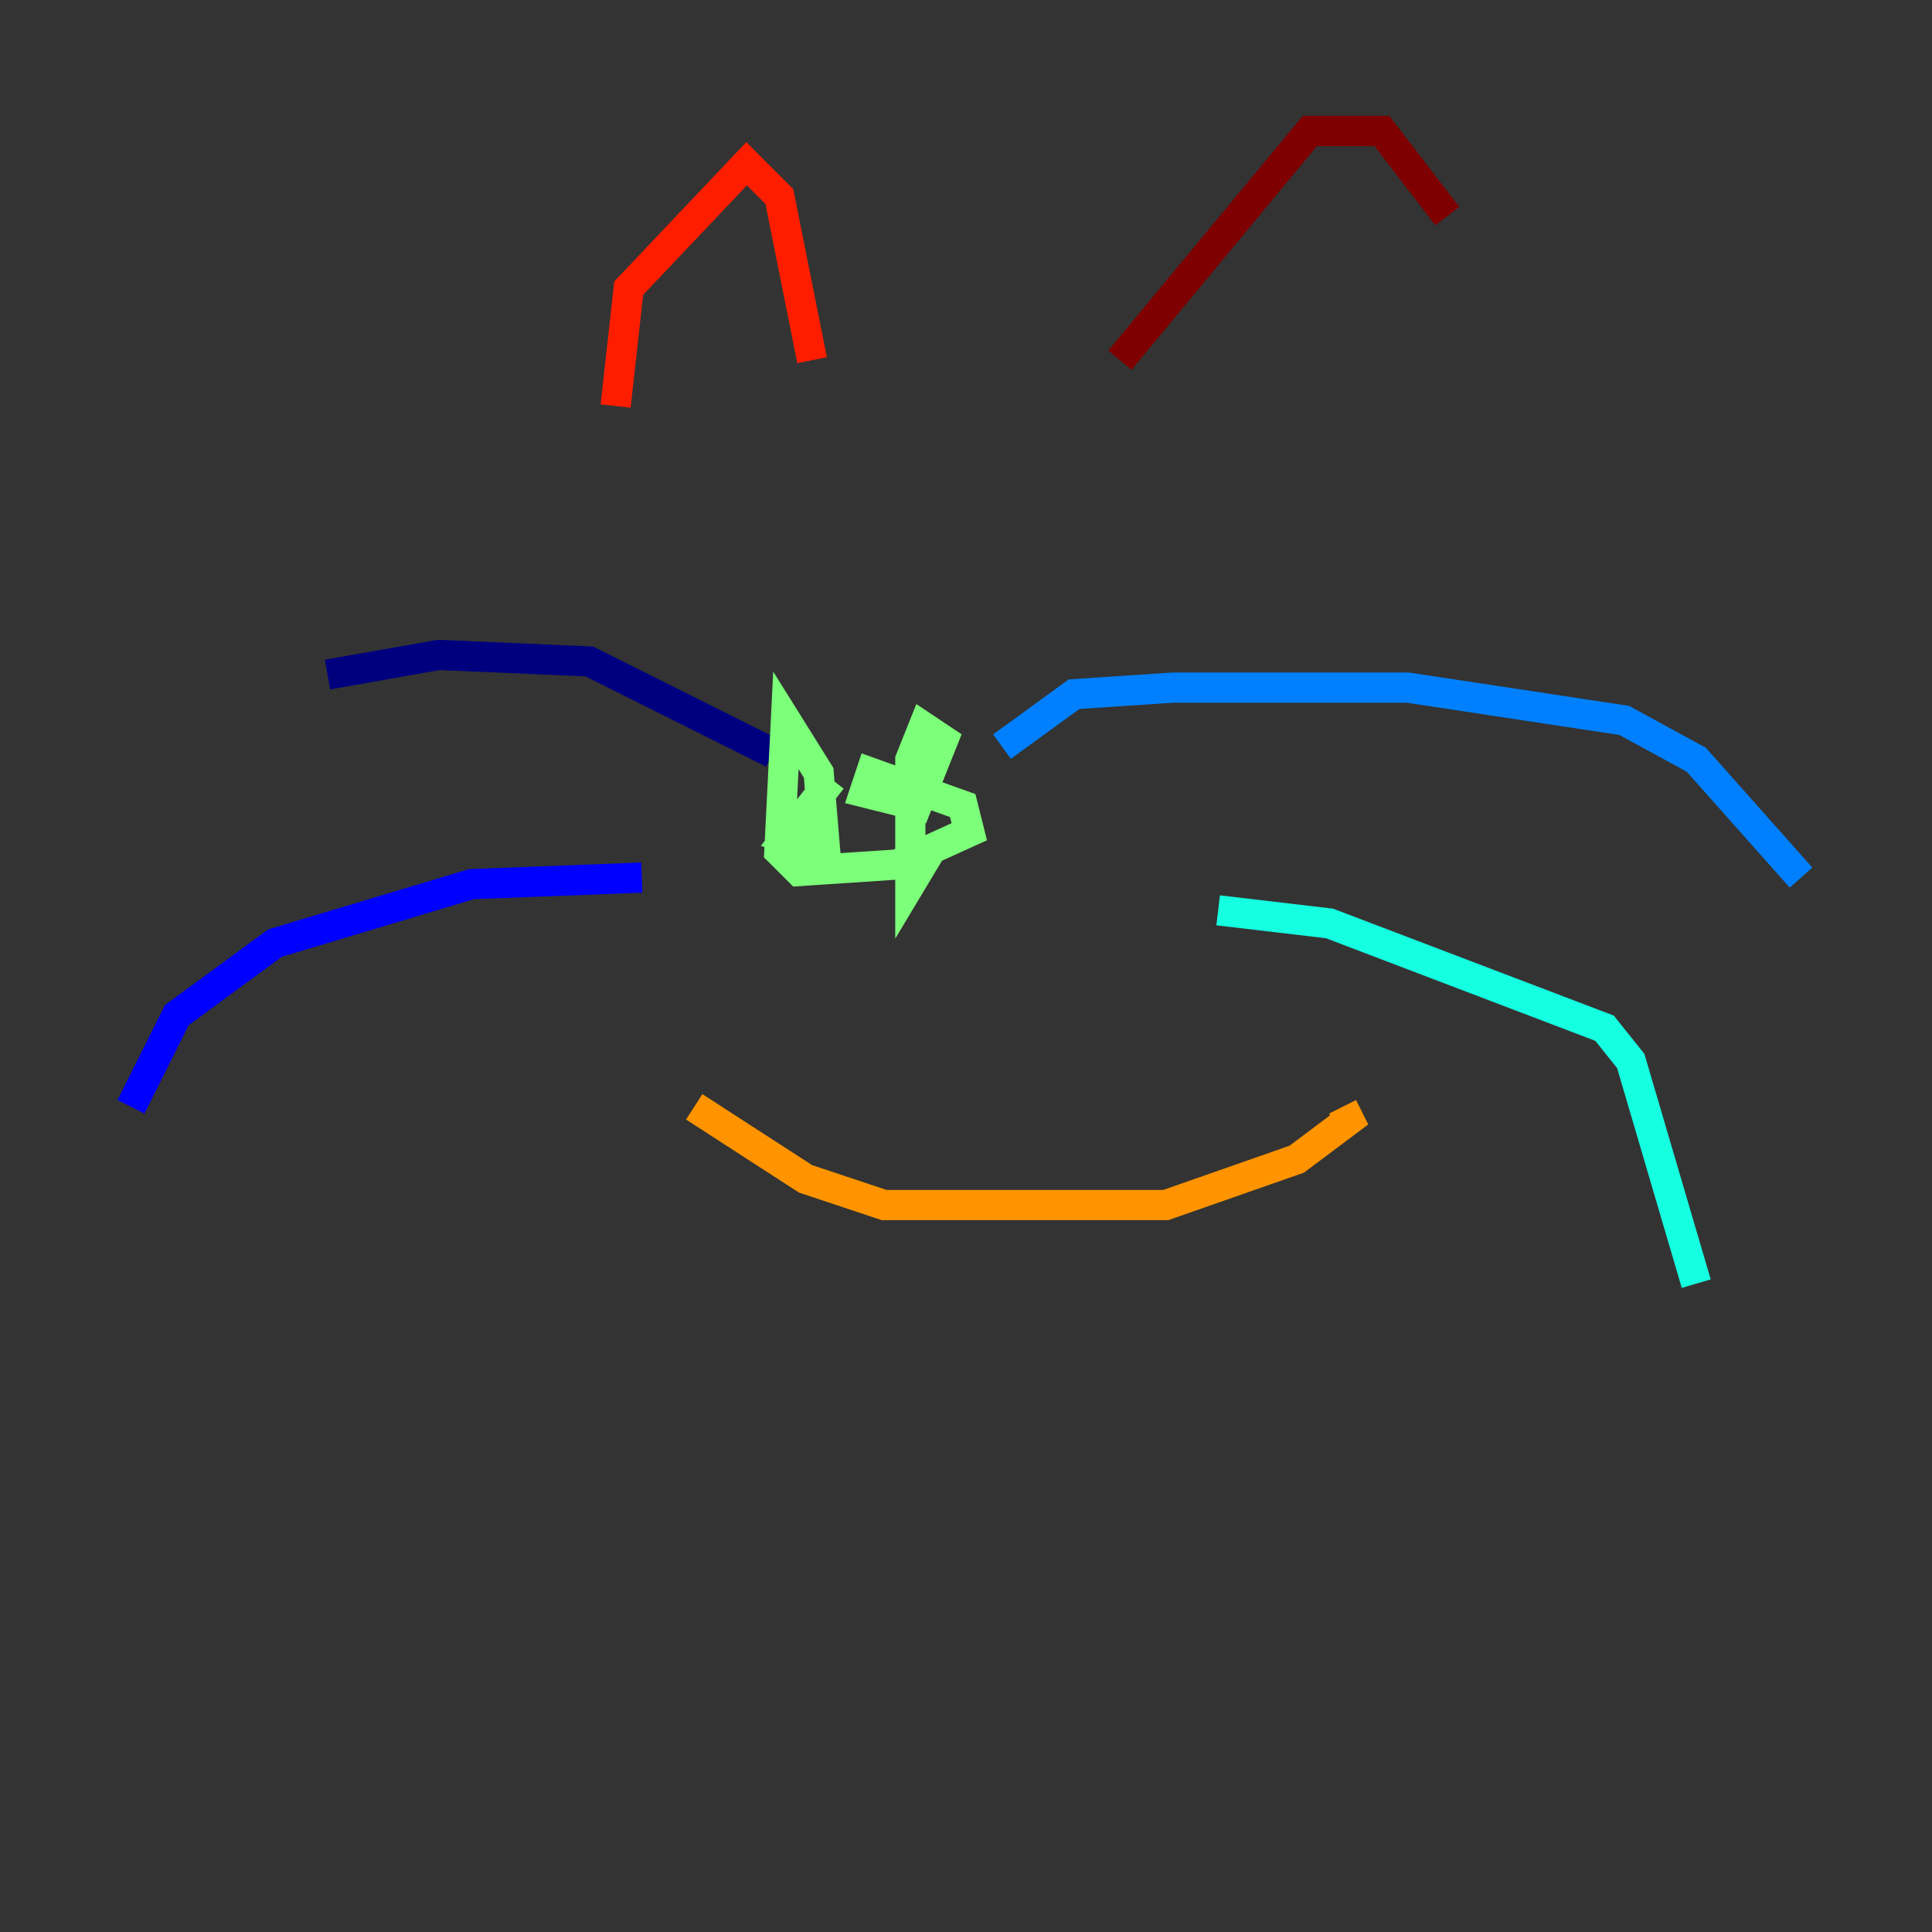<?xml version="1.0" encoding="utf-8" ?>
<svg baseProfile="tiny" height="128" version="1.2" viewBox="0,0,128,128" width="128" xmlns="http://www.w3.org/2000/svg" xmlns:ev="http://www.w3.org/2001/xml-events" xmlns:xlink="http://www.w3.org/1999/xlink"><rect x="0" y="0" width="128" height="128" fill="#333333" stroke="none"/><defs /><polyline fill="none" points="51.2,49.898 39.051,43.824 29.071,43.39 21.695,44.691" stroke="#00007f" stroke-width="2" /><polyline fill="none" points="42.522,58.142 31.241,58.576 18.224,62.481 11.715,67.254 8.678,73.329" stroke="#0000ff" stroke-width="2" /><polyline fill="none" points="66.386,49.464 71.159,45.993 77.668,45.559 93.288,45.559 107.607,47.729 112.38,50.332 119.322,58.142" stroke="#0080ff" stroke-width="2" /><polyline fill="none" points="80.705,60.312 88.081,61.18 106.305,68.122 108.041,70.291 112.38,85.044" stroke="#15ffe1" stroke-width="2" /><polyline fill="none" points="55.105,51.634 52.068,55.539 54.671,56.407 54.237,51.2 52.068,47.729 51.634,56.407 52.936,57.709 59.444,57.275 64.217,55.105 63.783,53.37 57.709,51.2 57.275,52.502 60.746,53.37 62.481,49.031 61.18,48.163 60.312,50.332 60.312,58.576 61.614,56.407" stroke="#7cff79" stroke-width="2" /><polyline fill="none" points="60.746,55.539 60.746,55.539" stroke="#e4ff12" stroke-width="2" /><polyline fill="none" points="45.993,73.329 53.37,78.102 58.576,79.837 77.234,79.837 85.912,76.8 89.383,74.197 88.949,73.329" stroke="#ff9400" stroke-width="2" /><polyline fill="none" points="40.786,26.902 41.654,19.091 49.464,10.848 51.634,13.017 53.803,23.864" stroke="#ff1d00" stroke-width="2" /><polyline fill="none" points="74.197,23.864 86.78,8.678 91.552,8.678 95.891,14.319" stroke="#7f0000" stroke-width="2" /></svg>